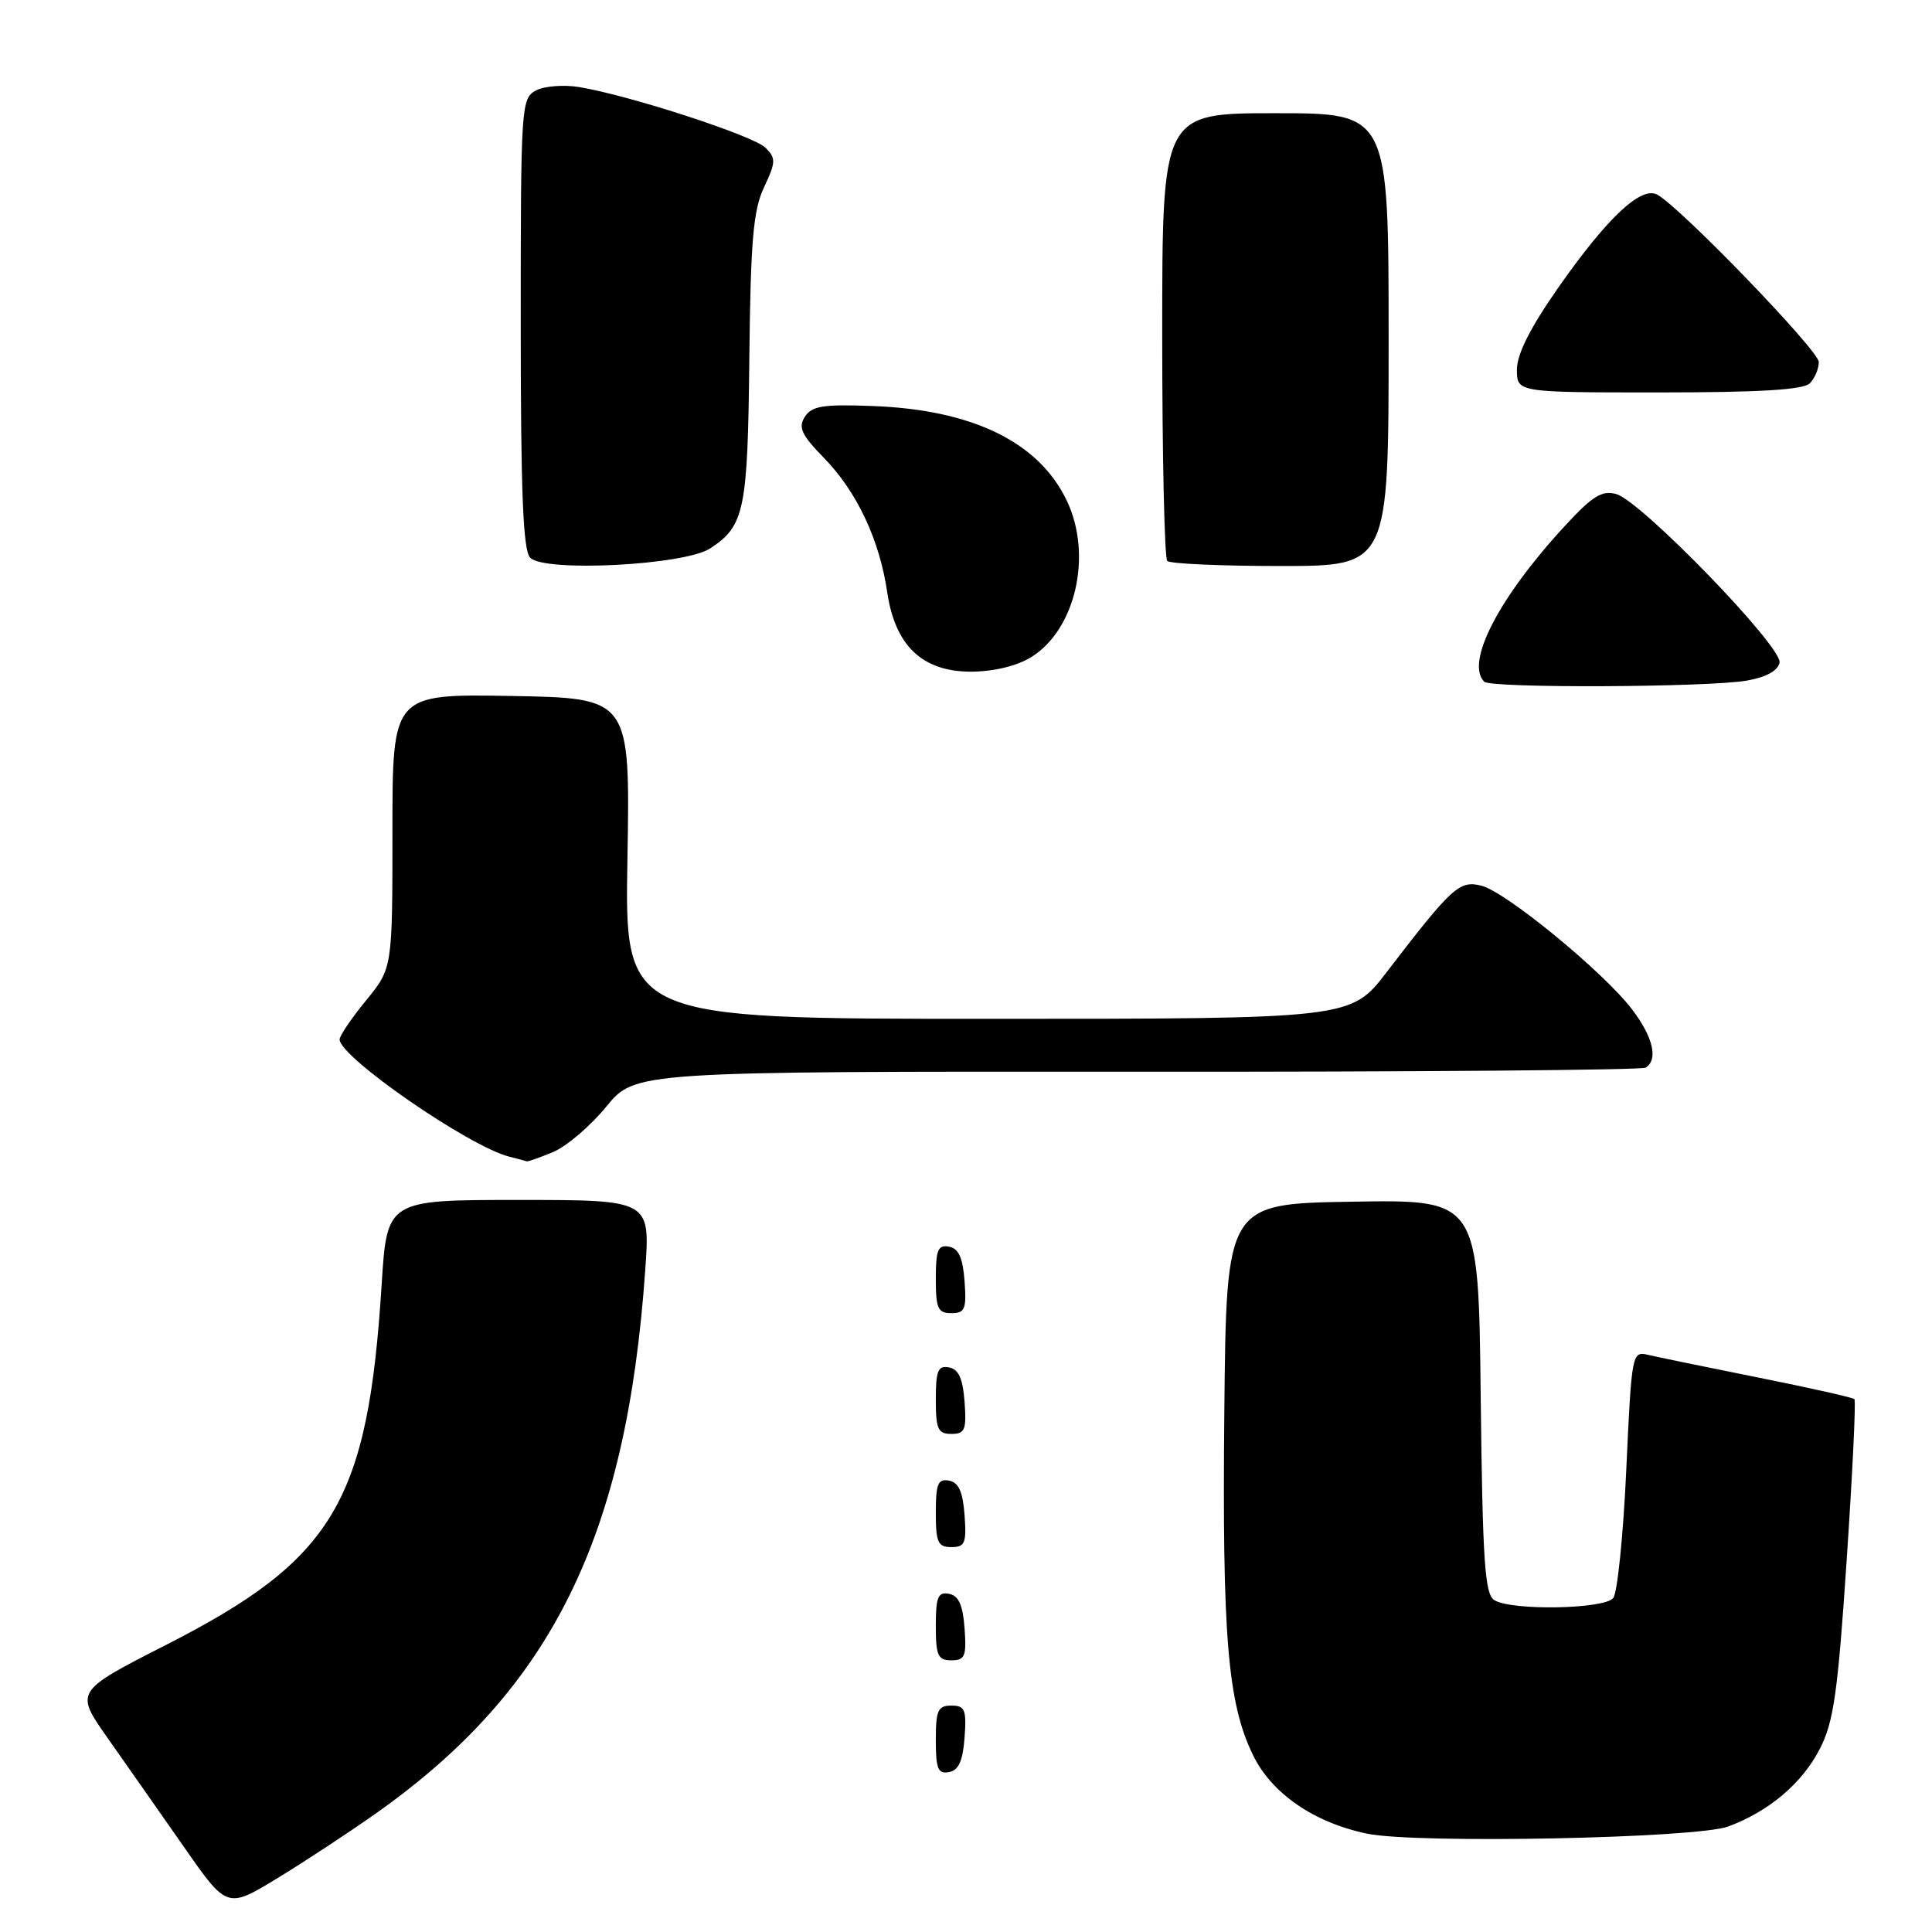 <?xml version="1.0" encoding="UTF-8" standalone="no"?>
<!DOCTYPE svg PUBLIC "-//W3C//DTD SVG 1.1//EN" "http://www.w3.org/Graphics/SVG/1.1/DTD/svg11.dtd" >
<svg xmlns="http://www.w3.org/2000/svg" xmlns:xlink="http://www.w3.org/1999/xlink" version="1.1" viewBox="0 0 256 256">
 <g >
 <path fill="currentColor"
d=" M 49.99 240.16 C 73.11 223.76 83.03 203.66 85.50 168.25 C 86.15 159.00 86.15 159.00 68.72 159.00 C 51.28 159.00 51.28 159.00 50.57 170.22 C 48.75 199.05 44.22 206.63 22.02 217.95 C 9.91 224.12 9.91 224.12 14.27 230.31 C 16.67 233.71 21.20 240.20 24.36 244.71 C 30.09 252.93 30.09 252.93 36.79 248.85 C 40.48 246.60 46.42 242.69 49.99 240.16 Z  M 229.00 242.02 C 234.42 240.01 238.81 236.28 241.16 231.69 C 242.97 228.16 243.53 224.23 244.70 206.63 C 245.47 195.16 245.93 185.60 245.72 185.39 C 245.52 185.18 239.76 183.89 232.92 182.52 C 226.09 181.15 219.53 179.80 218.35 179.52 C 216.25 179.02 216.20 179.33 215.49 194.76 C 215.09 203.42 214.32 211.06 213.76 211.75 C 212.57 213.23 200.26 213.45 198.00 212.02 C 196.74 211.23 196.45 206.87 196.20 185.01 C 195.91 158.95 195.91 158.95 179.20 159.23 C 162.50 159.50 162.50 159.50 162.23 187.00 C 161.94 216.85 162.67 225.63 166.02 232.54 C 168.48 237.63 174.10 241.51 181.15 242.97 C 187.67 244.33 224.75 243.59 229.00 242.02 Z  M 127.81 230.24 C 128.08 226.53 127.86 226.00 126.06 226.00 C 124.28 226.00 124.00 226.62 124.00 230.57 C 124.00 234.39 124.29 235.09 125.75 234.81 C 127.03 234.57 127.58 233.34 127.81 230.24 Z  M 127.81 215.76 C 127.58 212.66 127.03 211.43 125.75 211.19 C 124.29 210.91 124.00 211.61 124.00 215.43 C 124.00 219.38 124.28 220.00 126.06 220.00 C 127.86 220.00 128.08 219.47 127.81 215.76 Z  M 127.81 200.76 C 127.58 197.66 127.03 196.43 125.75 196.19 C 124.29 195.91 124.00 196.61 124.00 200.43 C 124.00 204.38 124.28 205.00 126.06 205.00 C 127.86 205.00 128.08 204.47 127.81 200.76 Z  M 127.81 185.76 C 127.58 182.66 127.03 181.43 125.75 181.19 C 124.29 180.91 124.00 181.61 124.00 185.43 C 124.00 189.38 124.28 190.00 126.06 190.00 C 127.86 190.00 128.08 189.47 127.81 185.76 Z  M 127.81 169.76 C 127.58 166.66 127.03 165.43 125.75 165.19 C 124.29 164.91 124.00 165.61 124.00 169.43 C 124.00 173.38 124.28 174.00 126.06 174.00 C 127.86 174.00 128.08 173.47 127.81 169.76 Z  M 73.29 152.65 C 75.06 151.91 78.23 149.21 80.33 146.64 C 84.16 141.97 84.16 141.97 150.63 142.01 C 187.19 142.04 217.53 141.79 218.05 141.47 C 219.75 140.42 219.06 137.43 216.25 133.74 C 212.50 128.81 199.55 118.18 196.30 117.36 C 193.37 116.63 192.43 117.49 183.75 128.80 C 179.00 135.00 179.00 135.00 130.89 135.00 C 82.77 135.00 82.77 135.00 83.14 113.75 C 83.50 92.50 83.50 92.50 67.75 92.22 C 52.00 91.95 52.00 91.95 52.00 110.12 C 52.00 128.29 52.00 128.29 48.50 132.57 C 46.58 134.91 45.00 137.24 45.00 137.73 C 45.00 140.07 62.18 151.94 67.50 153.27 C 68.60 153.54 69.63 153.82 69.78 153.88 C 69.94 153.95 71.51 153.39 73.29 152.65 Z  M 231.49 90.18 C 234.04 89.73 235.59 88.87 235.80 87.80 C 236.20 85.73 217.48 66.40 214.17 65.47 C 212.28 64.94 211.03 65.70 207.38 69.66 C 198.61 79.15 194.13 87.80 196.67 90.33 C 197.55 91.21 226.37 91.08 231.49 90.18 Z  M 136.58 87.11 C 142.51 83.50 144.80 73.59 141.37 66.37 C 137.68 58.59 128.89 54.29 115.63 53.80 C 109.07 53.55 107.58 53.79 106.65 55.22 C 105.74 56.64 106.19 57.62 109.22 60.72 C 113.55 65.17 116.55 71.55 117.56 78.47 C 118.61 85.58 122.22 89.00 128.67 89.00 C 131.63 88.99 134.69 88.26 136.58 87.11 Z  M 94.10 72.67 C 98.66 69.68 99.08 67.65 99.29 47.48 C 99.46 31.83 99.81 27.85 101.24 24.81 C 102.81 21.48 102.83 20.97 101.43 19.57 C 99.84 17.99 83.50 12.66 76.76 11.54 C 74.71 11.20 72.12 11.40 71.01 11.99 C 69.06 13.04 69.00 14.02 69.00 42.84 C 69.00 65.29 69.31 72.92 70.25 73.90 C 72.14 75.85 90.70 74.90 94.10 72.67 Z  M 184.00 45.00 C 184.00 15.00 184.00 15.00 169.00 15.00 C 154.00 15.00 154.00 15.00 154.00 44.33 C 154.00 60.47 154.30 73.97 154.67 74.33 C 155.03 74.70 161.78 75.00 169.67 75.00 C 184.00 75.00 184.00 75.00 184.00 45.00 Z  M 239.80 50.80 C 240.46 50.14 241.00 48.87 241.00 47.97 C 241.00 46.45 222.80 27.59 219.61 25.80 C 217.48 24.61 213.02 28.79 206.55 38.01 C 202.78 43.40 201.00 46.91 201.00 48.97 C 201.00 52.00 201.00 52.00 219.80 52.00 C 233.09 52.00 238.95 51.65 239.80 50.80 Z "/>
</g>
</svg>